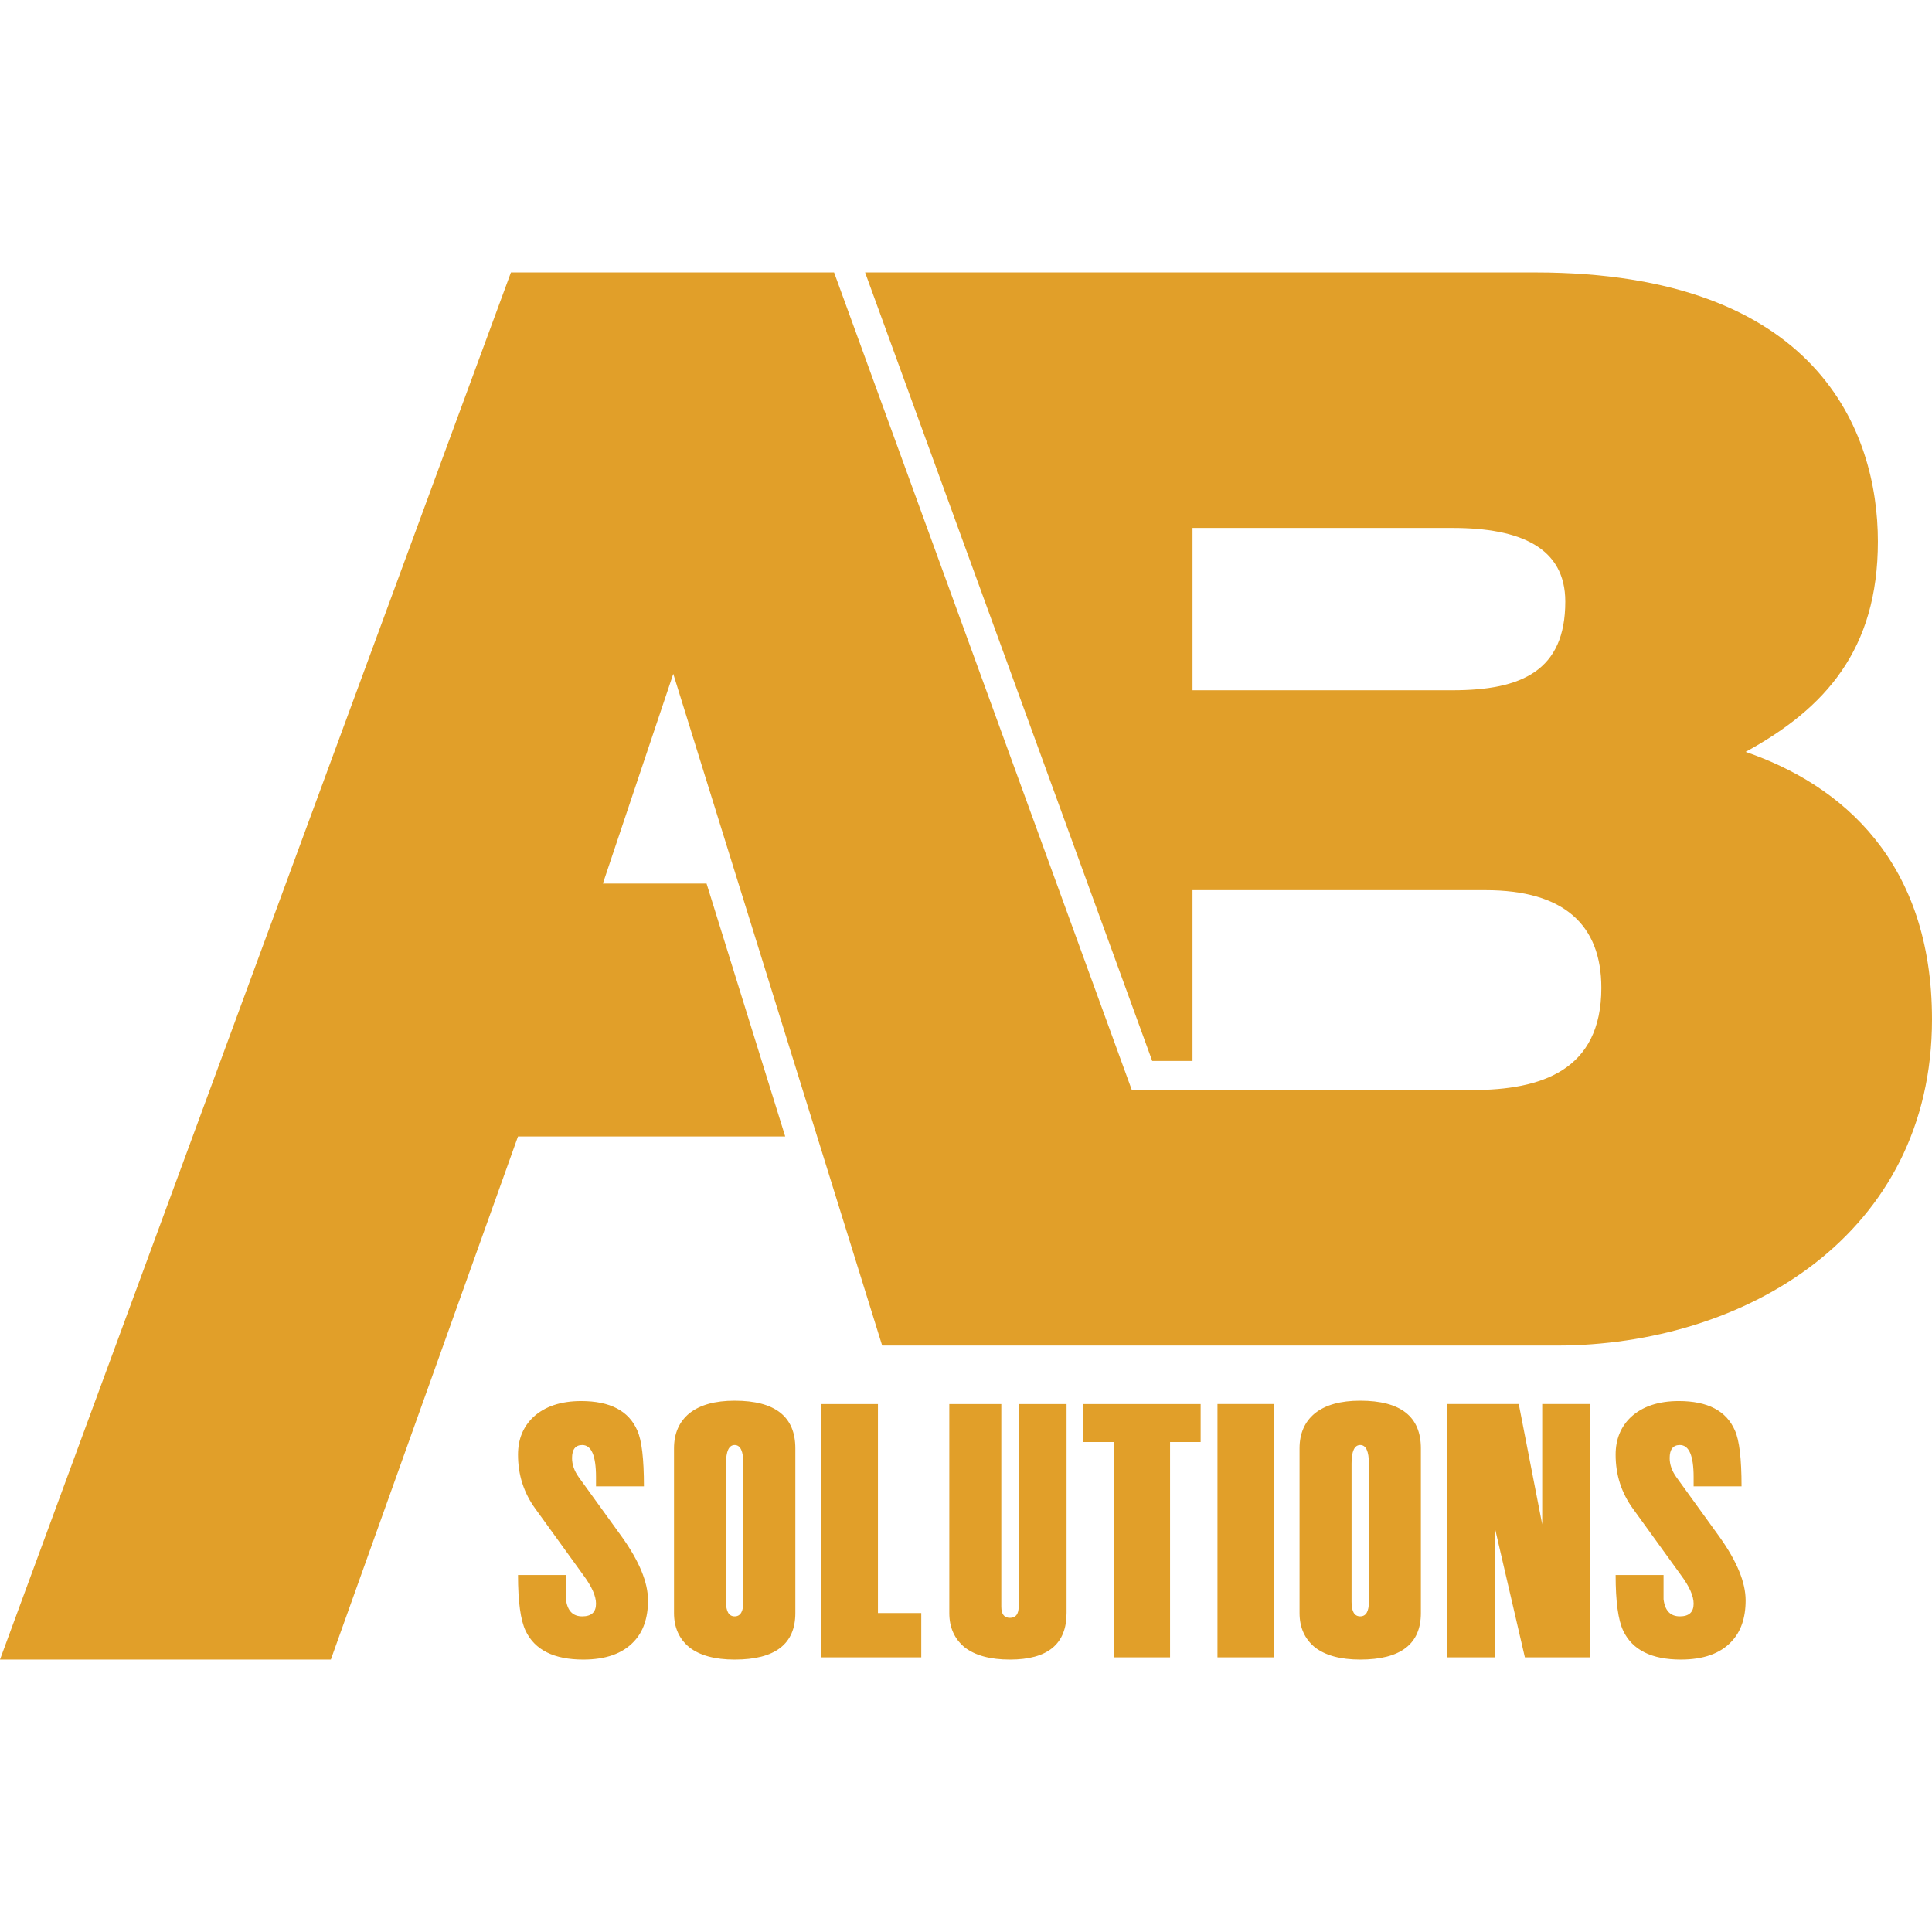 <svg version="1.1" viewBox="0 0 1000 1000" xmlns="http://www.w3.org/2000/svg"><g id="LogoLayer" class="logo" fill="#e19f29"><path id="LogoLetters" class="logo__letters" d="m617.25 273.26h134.59c35.011 0 58.352 10.115 58.352 38.122 0 35.784-22.567 45.899-58.352 45.899h-134.59zm-268.77 75.514 108.13 347.69h348.9c98.02 0 194.49-57.561 194.49-168.81 0-81.684-46.673-121.36-96.465-138.48 41.233-22.559 68.458-52.894 68.458-108.91 0-56.787-31.118-139.25-177.37-139.25h-346.85l148.61 408.12h20.864v-88.383h151.71c40.451 0 59.898 17.892 59.898 50.566 0 42.78-31.118 52.894-66.902 52.894h-176.12l-154.11-423.2h-167.26l-264.47 717.98h171.25l96.873-270.76h138.31l-40.71-130.9h-53.664l36.433-108.55" fill-rule="evenodd"/><path id="Subtitle" class="logo__subtitle__text" d="m335.41 828.34q0-13.881-13.458-32.775l-22.43-31.04q-3.43-4.82-3.43-9.832 0-6.748 5.278-6.748 7.125 0 7.125 16.58v4.82h24.804q0-21.4-3.43-28.919-6.597-15.231-29.027-15.231-15.833 0-24.804 8.29-7.916 7.519-7.916 19.472 0 15.616 8.972 27.955l24.804 34.317q6.597 8.868 6.597 14.845 0 6.555-7.125 6.555-7.389 0-8.444-8.868v-12.531h-24.804q0 20.629 3.958 28.919 7.125 14.845 29.818 14.845 17.416 0 26.124-9.254 7.389-7.712 7.389-21.4zm76.261 6.555v-85.214q0-24.677-31.401-24.677-15.305 0-23.485 6.555-7.916 6.555-7.916 18.122v85.214q0 11.182 7.916 17.737 8.18 6.362 23.485 6.362 31.401 0 31.401-24.099zm-26.916-5.784q0 7.519-4.486 7.519-4.486 0-4.486-7.519v-71.526q0-9.64 4.486-9.64 4.486 0 4.486 9.64zm92.093 28.726v-22.942h-22.43v-108.16h-29.29v131.1zm75.205-22.942v-108.16h-24.804v104.88q0 5.784-4.486 5.784t-4.486-5.784v-104.88h-26.915v108.16q0 11.182 7.916 17.737 8.18 6.362 23.485 6.362 29.29 0 29.29-24.099zm69.4-88.492v-19.665h-60.692v19.665h15.833v111.43h29.027v-111.43zm37.998 111.43v-131.1h-29.29v131.1zm75.996-22.942v-85.214q0-24.677-31.401-24.677-15.305 0-23.485 6.555-7.916 6.555-7.916 18.122v85.214q0 11.182 7.916 17.737 8.18 6.362 23.485 6.362 31.401 0 31.401-24.099zm-26.916-5.784q0 7.519-4.486 7.519-4.486 0-4.486-7.519v-71.526q0-9.64 4.486-9.64 4.486 0 4.486 9.64zm114.52 28.726v-131.1h-24.804v62.272l-12.138-62.272h-37.207v131.1h24.804v-67.092l15.569 67.092zm80.482-29.497q0-13.881-13.458-32.775l-22.43-31.04q-3.43-4.82-3.43-9.832 0-6.748 5.278-6.748 7.125 0 7.125 16.58v4.82h24.804q0-21.4-3.43-28.919-6.597-15.231-29.027-15.231-15.833 0-24.804 8.29-7.916 7.519-7.916 19.472 0 15.616 8.972 27.955l24.804 34.317q6.597 8.868 6.597 14.845 0 6.555-7.125 6.555-7.389 0-8.444-8.868v-12.531h-24.804q0 20.629 3.958 28.919 7.125 14.845 29.818 14.845 17.416 0 26.124-9.254 7.389-7.712 7.389-21.4z" stroke-width="1.322"/></g></svg>
